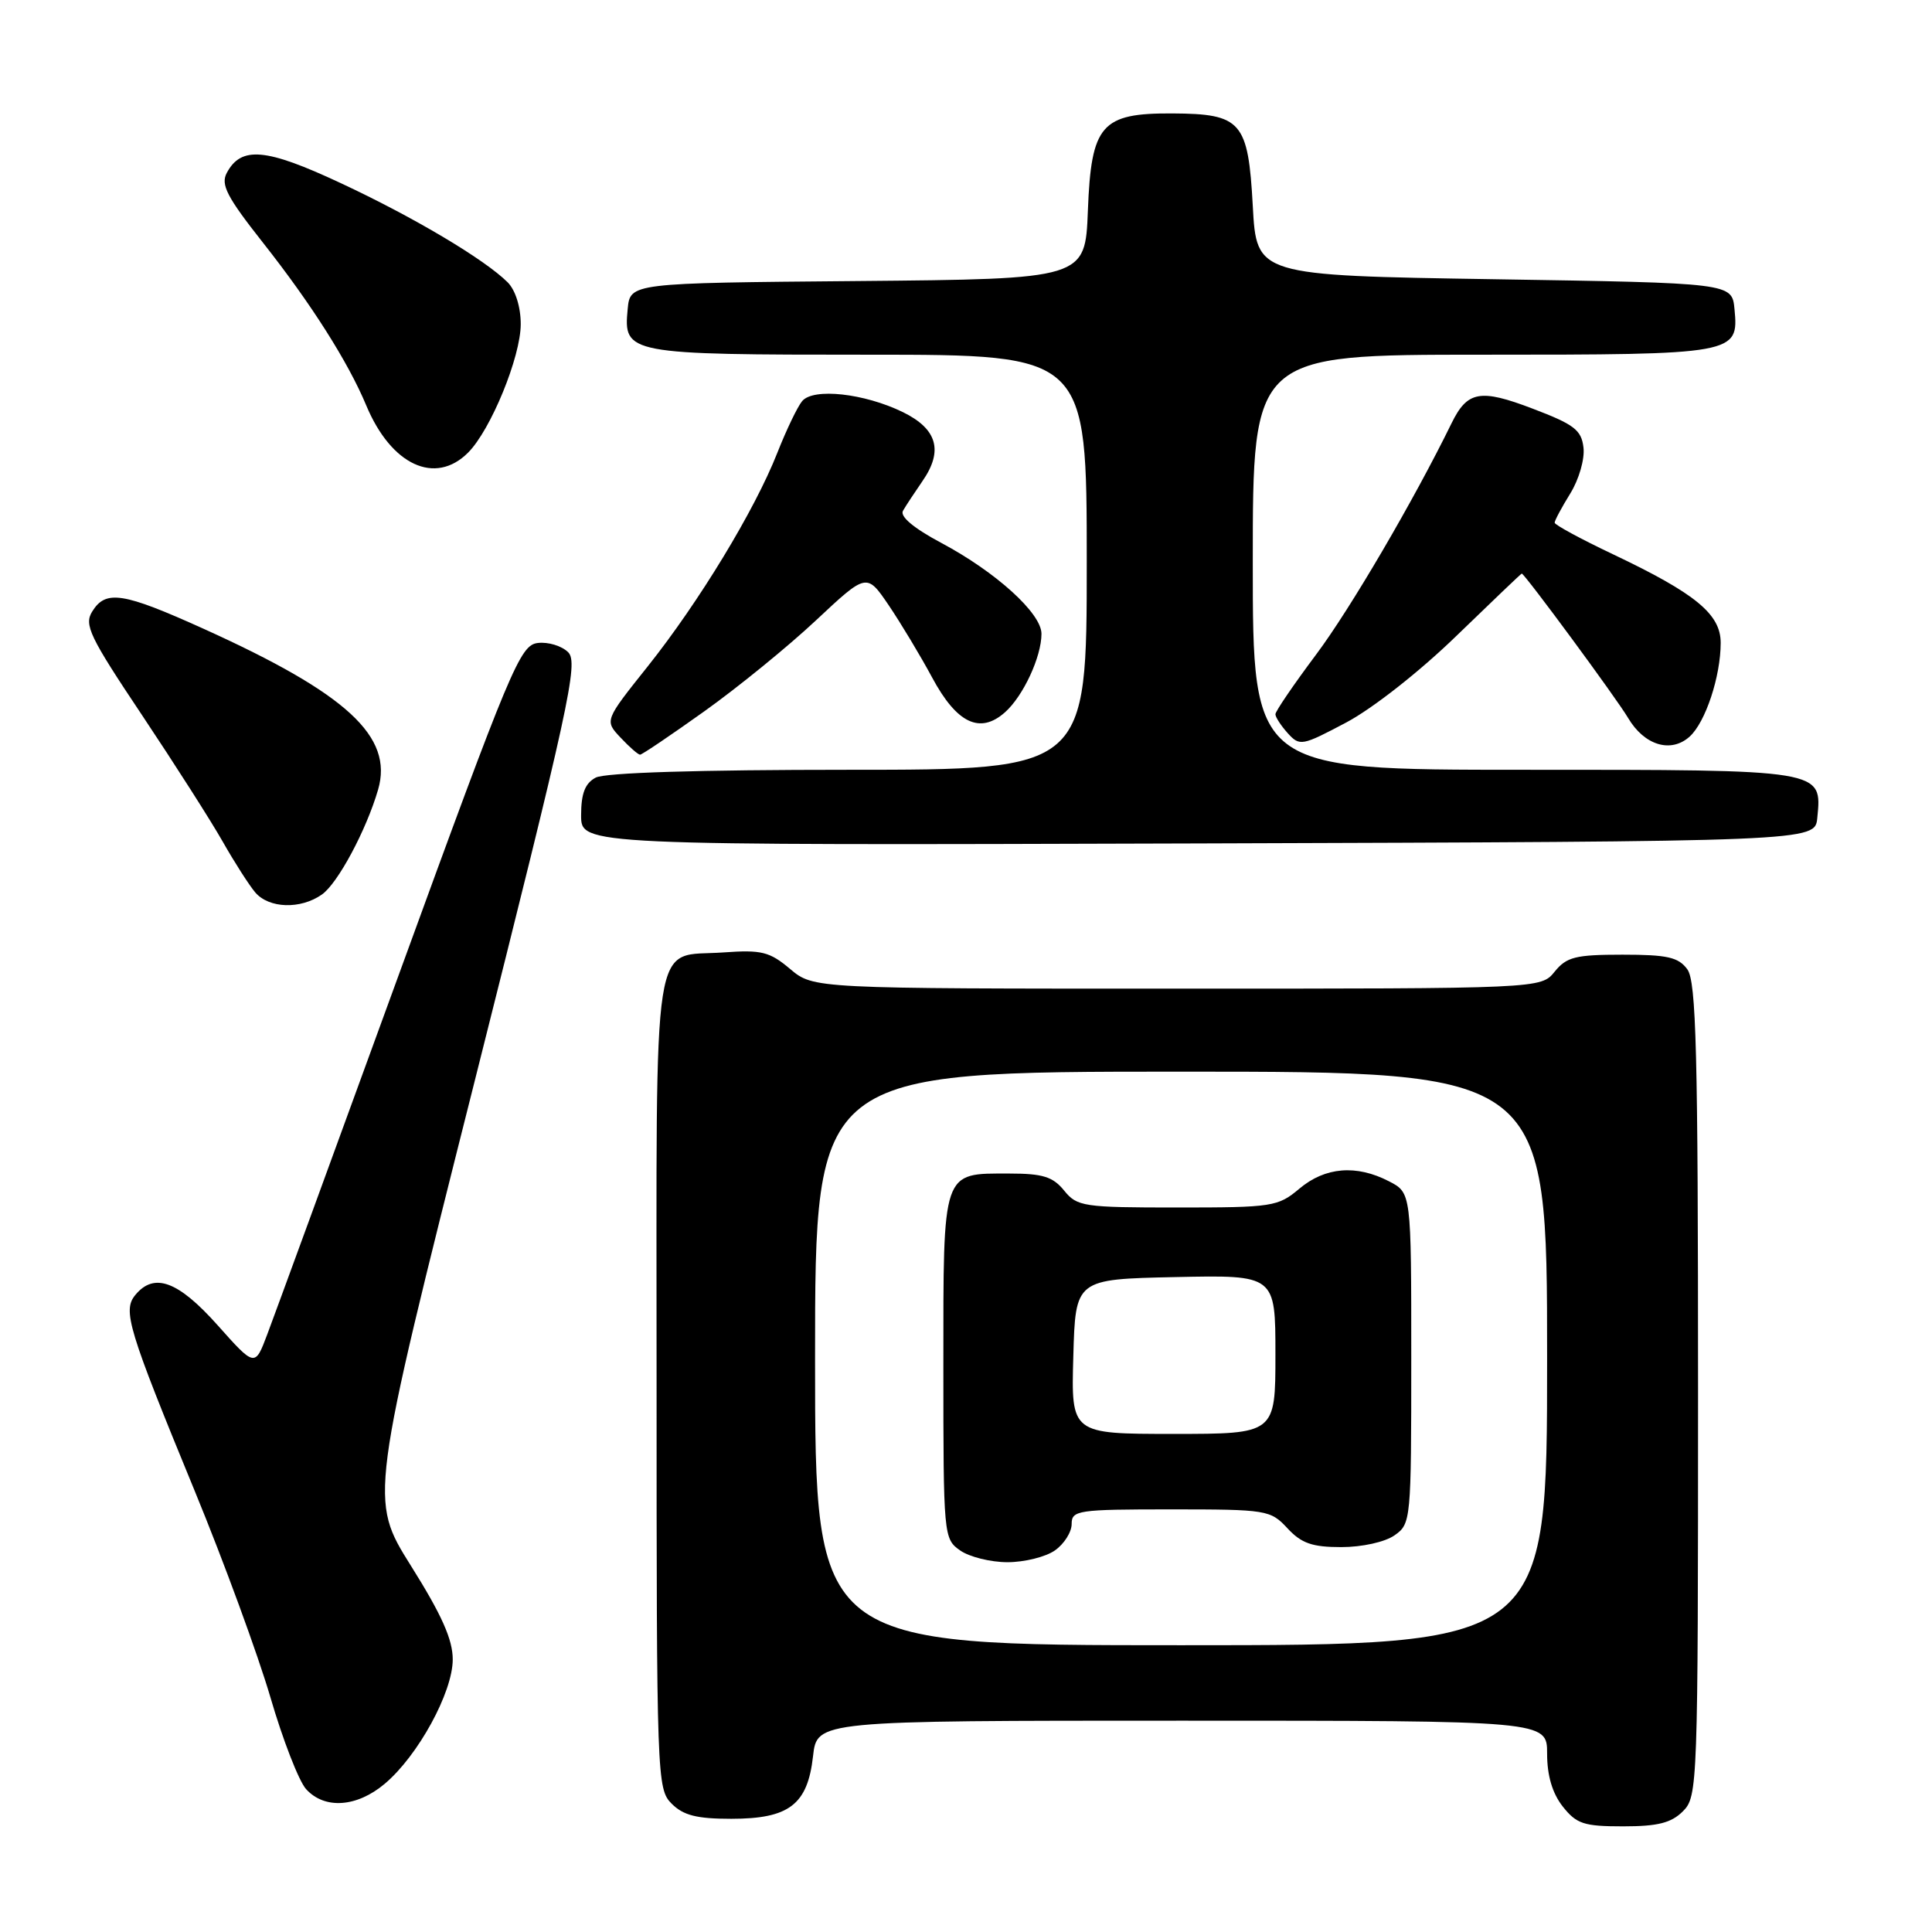 <?xml version="1.0" encoding="UTF-8" standalone="no"?>
<!DOCTYPE svg PUBLIC "-//W3C//DTD SVG 1.1//EN" "http://www.w3.org/Graphics/SVG/1.1/DTD/svg11.dtd" >
<svg xmlns="http://www.w3.org/2000/svg" xmlns:xlink="http://www.w3.org/1999/xlink" version="1.1" viewBox="0 0 256 256">
 <g >
 <path fill="currentColor"
d=" M 223.00 240.00 C 224.95 238.05 225.00 236.67 225.00 184.19 C 225.00 139.30 224.76 130.06 223.58 128.44 C 222.40 126.83 220.93 126.50 214.99 126.50 C 208.76 126.50 207.58 126.80 206.00 128.75 C 204.18 131.00 204.18 131.00 155.98 131.00 C 107.79 131.00 107.79 131.00 104.69 128.39 C 101.97 126.10 100.91 125.84 95.88 126.20 C 86.23 126.90 87.00 121.95 87.00 183.12 C 87.00 235.67 87.05 237.05 89.00 239.00 C 90.55 240.55 92.33 241.00 96.89 241.00 C 104.56 241.00 107.01 239.13 107.73 232.71 C 108.26 228.00 108.26 228.00 156.63 228.00 C 205.00 228.00 205.00 228.00 205.00 232.37 C 205.00 235.27 205.69 237.61 207.07 239.37 C 208.90 241.68 209.86 242.00 215.07 242.00 C 219.67 242.00 221.45 241.55 223.00 240.00 Z  M 50.98 236.36 C 55.38 232.66 59.98 224.26 59.99 219.90 C 60.00 217.26 58.53 213.97 54.46 207.49 C 48.93 198.67 48.93 198.67 62.88 143.32 C 75.43 93.49 76.67 87.82 75.29 86.43 C 74.44 85.58 72.62 85.03 71.25 85.20 C 68.92 85.48 67.71 88.36 52.90 129.00 C 44.18 152.93 36.31 174.45 35.41 176.82 C 33.78 181.15 33.78 181.15 28.81 175.57 C 23.60 169.74 20.43 168.57 17.94 171.58 C 16.22 173.64 16.95 176.05 25.81 197.58 C 29.68 206.98 34.18 219.27 35.83 224.90 C 37.47 230.53 39.60 236.01 40.56 237.07 C 43.01 239.77 47.28 239.48 50.98 236.36 Z  M 42.65 118.53 C 44.76 117.06 48.54 109.99 50.10 104.63 C 52.14 97.59 46.00 91.93 27.03 83.34 C 16.30 78.49 14.02 78.13 12.23 81.01 C 11.11 82.79 11.85 84.33 18.82 94.76 C 23.13 101.22 27.94 108.75 29.50 111.50 C 31.06 114.25 33.01 117.29 33.82 118.25 C 35.64 120.38 39.82 120.52 42.65 118.53 Z  M 240.80 108.38 C 241.43 101.94 241.79 102.00 201.93 102.00 C 166.00 102.00 166.00 102.00 166.00 74.50 C 166.00 47.00 166.00 47.00 196.31 47.00 C 230.06 47.00 230.40 46.94 229.83 40.96 C 229.50 37.50 229.50 37.50 198.00 37.00 C 166.50 36.50 166.50 36.50 166.00 27.29 C 165.39 16.10 164.51 15.08 155.36 15.03 C 145.92 14.98 144.59 16.51 144.15 27.90 C 143.80 36.97 143.80 36.97 113.65 37.24 C 83.50 37.50 83.50 37.50 83.17 40.96 C 82.60 46.91 83.07 47.00 115.19 47.00 C 144.00 47.00 144.00 47.00 144.00 74.50 C 144.00 102.00 144.00 102.00 112.43 102.00 C 92.59 102.00 80.15 102.38 78.93 103.04 C 77.52 103.79 77.00 105.14 77.00 108.04 C 77.00 112.01 77.00 112.01 158.75 111.76 C 240.50 111.50 240.50 111.50 240.80 108.38 Z  M 93.33 94.25 C 97.76 91.09 104.42 85.67 108.12 82.20 C 114.84 75.91 114.84 75.91 117.76 80.20 C 119.36 82.57 121.95 86.87 123.51 89.77 C 126.78 95.86 129.86 97.33 133.18 94.37 C 135.59 92.22 138.00 87.03 138.00 83.98 C 138.00 81.27 131.99 75.81 124.73 71.94 C 121.07 69.99 119.21 68.43 119.65 67.68 C 120.02 67.03 121.19 65.26 122.23 63.75 C 125.02 59.73 124.19 56.84 119.64 54.61 C 114.51 52.11 107.77 51.37 106.29 53.15 C 105.67 53.89 104.19 56.98 103.00 60.00 C 100.00 67.62 92.62 79.77 85.82 88.31 C 80.10 95.48 80.10 95.48 82.23 97.74 C 83.39 98.98 84.56 100.00 84.81 100.00 C 85.07 100.00 88.90 97.41 93.33 94.25 Z  M 192.99 84.25 C 197.67 79.72 201.56 76.00 201.64 76.00 C 202.01 76.00 214.21 92.55 215.73 95.13 C 217.88 98.77 221.41 99.84 223.89 97.60 C 225.99 95.70 228.00 89.62 228.00 85.18 C 228.00 81.38 224.69 78.65 213.74 73.45 C 209.48 71.43 206.00 69.54 206.00 69.26 C 206.00 68.97 206.93 67.23 208.07 65.39 C 209.22 63.53 210.00 60.83 209.82 59.31 C 209.55 56.97 208.59 56.24 203.09 54.15 C 196.13 51.49 194.43 51.80 192.33 56.10 C 187.35 66.28 178.91 80.70 174.40 86.72 C 171.43 90.69 169.00 94.25 169.00 94.64 C 169.00 95.03 169.74 96.16 170.64 97.16 C 172.22 98.90 172.52 98.84 178.39 95.73 C 181.88 93.88 188.13 88.97 192.99 84.25 Z  M 62.02 59.98 C 65.03 56.97 69.00 47.28 69.00 42.95 C 69.00 40.67 68.30 38.45 67.27 37.41 C 64.22 34.37 54.85 28.79 45.14 24.26 C 35.23 19.62 31.96 19.33 30.05 22.91 C 29.22 24.46 30.06 26.09 34.84 32.15 C 41.23 40.25 46.12 47.95 48.53 53.72 C 51.83 61.63 57.66 64.34 62.02 59.98 Z  M 108.00 180.00 C 108.00 142.00 108.00 142.00 156.50 142.00 C 205.00 142.00 205.00 142.00 205.00 180.00 C 205.00 218.00 205.00 218.00 156.50 218.00 C 108.00 218.00 108.00 218.00 108.00 180.00 Z  M 139.78 205.44 C 141.00 204.59 142.00 203.01 142.00 201.94 C 142.00 200.12 142.79 200.00 155.14 200.00 C 167.86 200.00 168.34 200.08 170.59 202.50 C 172.44 204.50 173.87 205.00 177.73 205.00 C 180.48 205.00 183.51 204.33 184.78 203.44 C 186.96 201.92 187.00 201.48 187.00 179.97 C 187.00 158.05 187.00 158.05 184.05 156.53 C 179.73 154.29 175.59 154.63 172.18 157.50 C 169.34 159.89 168.63 160.00 156.02 160.00 C 143.54 160.00 142.72 159.88 141.00 157.75 C 139.51 155.92 138.17 155.50 133.74 155.50 C 124.77 155.50 125.00 154.82 125.00 181.07 C 125.00 203.51 125.04 203.91 127.22 205.44 C 128.44 206.30 131.27 207.00 133.50 207.00 C 135.73 207.00 138.56 206.30 139.78 205.44 Z  M 142.22 179.75 C 142.50 169.50 142.50 169.50 155.75 169.22 C 169.00 168.94 169.00 168.94 169.00 179.47 C 169.00 190.00 169.00 190.00 155.47 190.00 C 141.93 190.00 141.93 190.00 142.22 179.75 Z "/>
</g>
</svg>